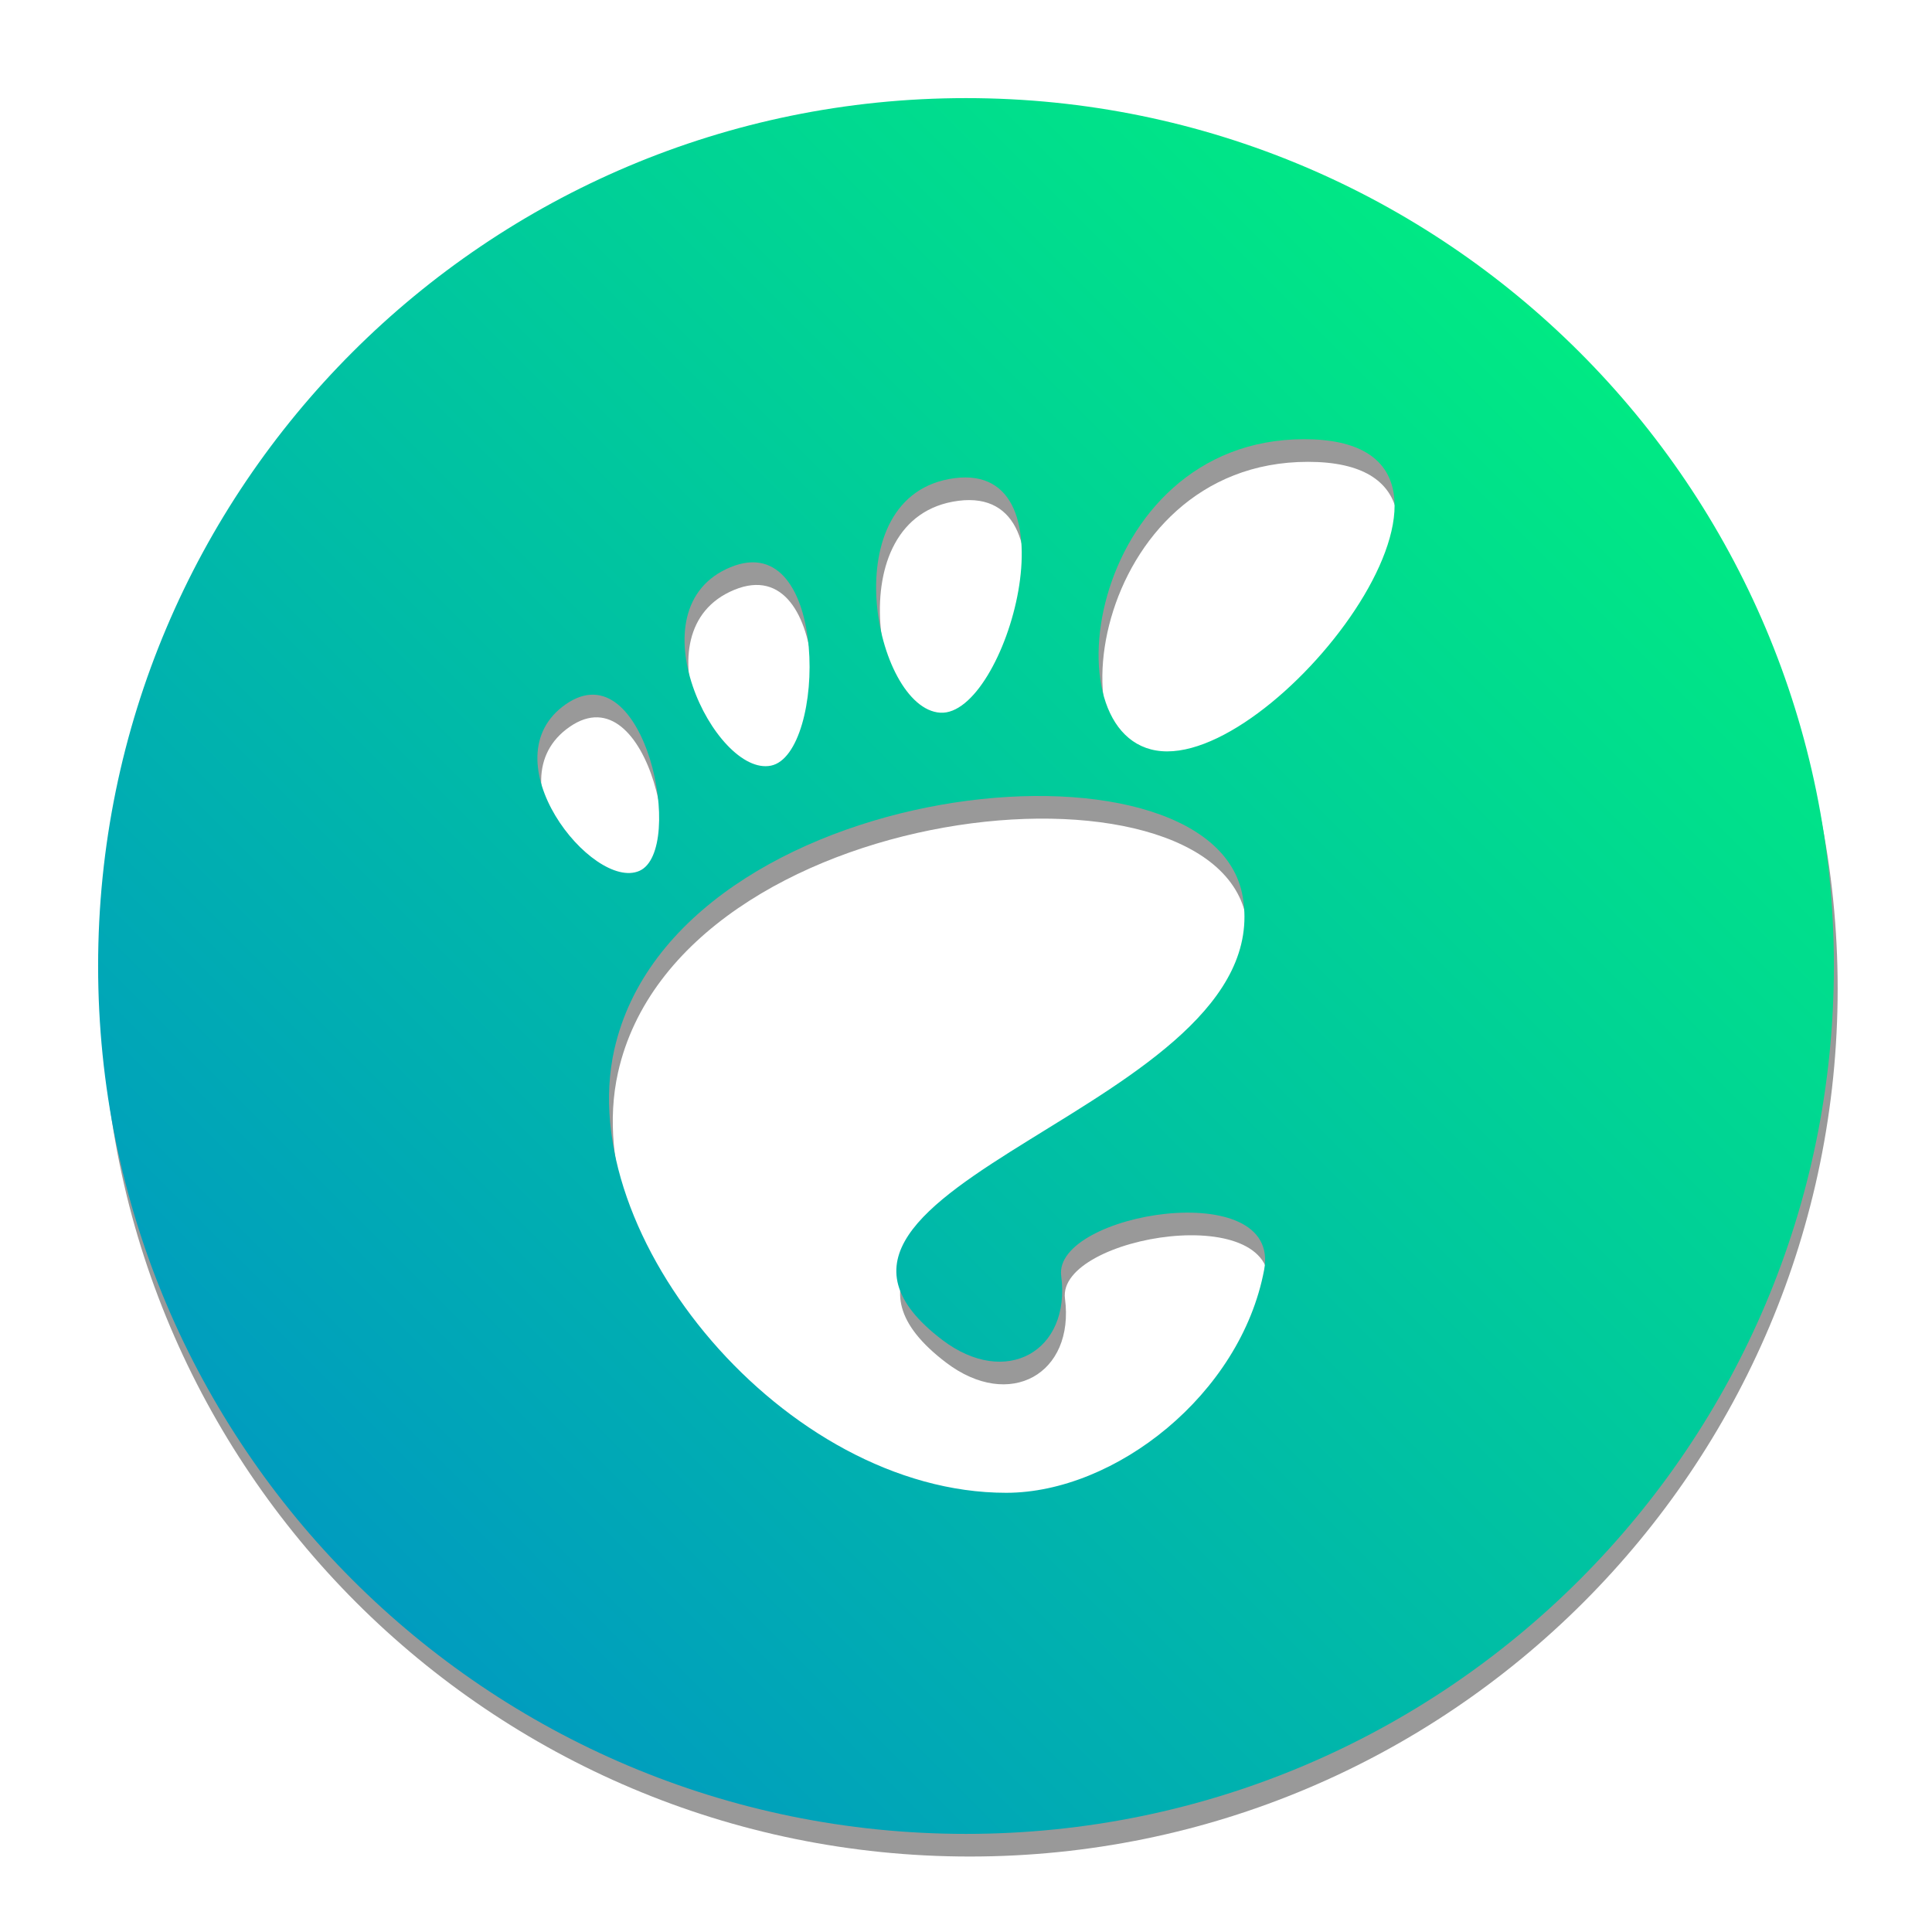 <?xml version="1.0" encoding="utf-8"?>
<!-- Generator: Adobe Illustrator 18.0.0, SVG Export Plug-In . SVG Version: 6.00 Build 0)  -->
<!DOCTYPE svg PUBLIC "-//W3C//DTD SVG 1.1//EN" "http://www.w3.org/Graphics/SVG/1.1/DTD/svg11.dtd">
<svg version="1.1" id="Layer_1" xmlns="http://www.w3.org/2000/svg" xmlns:xlink="http://www.w3.org/1999/xlink" x="0px" y="0px"
	 viewBox="0 0 512 512" style="enable-background:new 0 0 512 512;" xml:space="preserve">
<path id="path236_1_" style="opacity:0.4;" d="M310.326,205.125c-32.676,0-21.781-82.733,36.306-82.733
	C404.721,122.392,342.998,205.125,310.326,205.125 M336.003,342.554c-6.227,33.002-39.505,59.053-68.357,59.053
	c-58.648,0-114.855-68.2-103.87-117.359c16.231-72.682,158.754-86.984,166.572-40.532c9.417,55.961-133.463,76.395-79.662,117.357
	c16.901,12.867,34.157,3.011,31.544-16.95C280.048,327.471,340.757,317.388,336.003,342.554 M150.997,192.598
	c21.041-14.531,31.821,38.747,19.448,44.193C158.071,242.235,129.965,207.13,150.997,192.598 M194.579,156.318
	c26.27-10.839,25.462,49.585,10.732,52.588C190.591,211.913,168.306,167.16,194.579,156.318 M253.968,132.719
	c32.7-4.243,13.611,63.217-3.787,62.154C232.776,193.81,221.28,136.962,253.968,132.719 M257,32
	C129.974,32,27.001,134.975,27.001,261.999C27.001,389.026,129.974,492,257,492C384.025,492,487,389.026,487,261.999
	C487,134.975,384.025,32,257,32"/>
<linearGradient id="path236_2_" gradientUnits="userSpaceOnUse" x1="93.366" y1="418.634" x2="418.634" y2="93.366">
	<stop  offset="0" style="stop-color:#009CBF"/>
	<stop  offset="1" style="stop-color:#00E984"/>
</linearGradient>
<path id="path236" style="fill:url(#path236_2_);" d="M309.326,199.125c-32.676,0-21.781-82.733,36.306-82.733
	C403.721,116.392,341.998,199.125,309.326,199.125 M335.003,336.554c-6.227,33.002-39.505,59.053-68.357,59.053
	c-58.648,0-114.855-68.2-103.87-117.359c16.231-72.682,158.754-86.984,166.572-40.532c9.417,55.961-133.463,76.395-79.662,117.357
	c16.901,12.867,34.157,3.011,31.544-16.95C279.048,321.471,339.757,311.388,335.003,336.554 M149.997,186.598
	c21.041-14.531,31.821,38.747,19.448,44.193C157.071,236.235,128.965,201.13,149.997,186.598 M193.579,150.318
	c26.27-10.839,25.462,49.585,10.732,52.588C189.591,205.913,167.306,161.16,193.579,150.318 M252.968,126.719
	c32.7-4.243,13.611,63.217-3.787,62.154C231.776,187.81,220.28,130.962,252.968,126.719 M256,26
	C128.974,26,26.001,128.975,26.001,255.999C26.001,383.026,128.974,486,256,486C383.025,486,486,383.026,486,255.999
	C486,128.975,383.025,26,256,26"/>
</svg>
